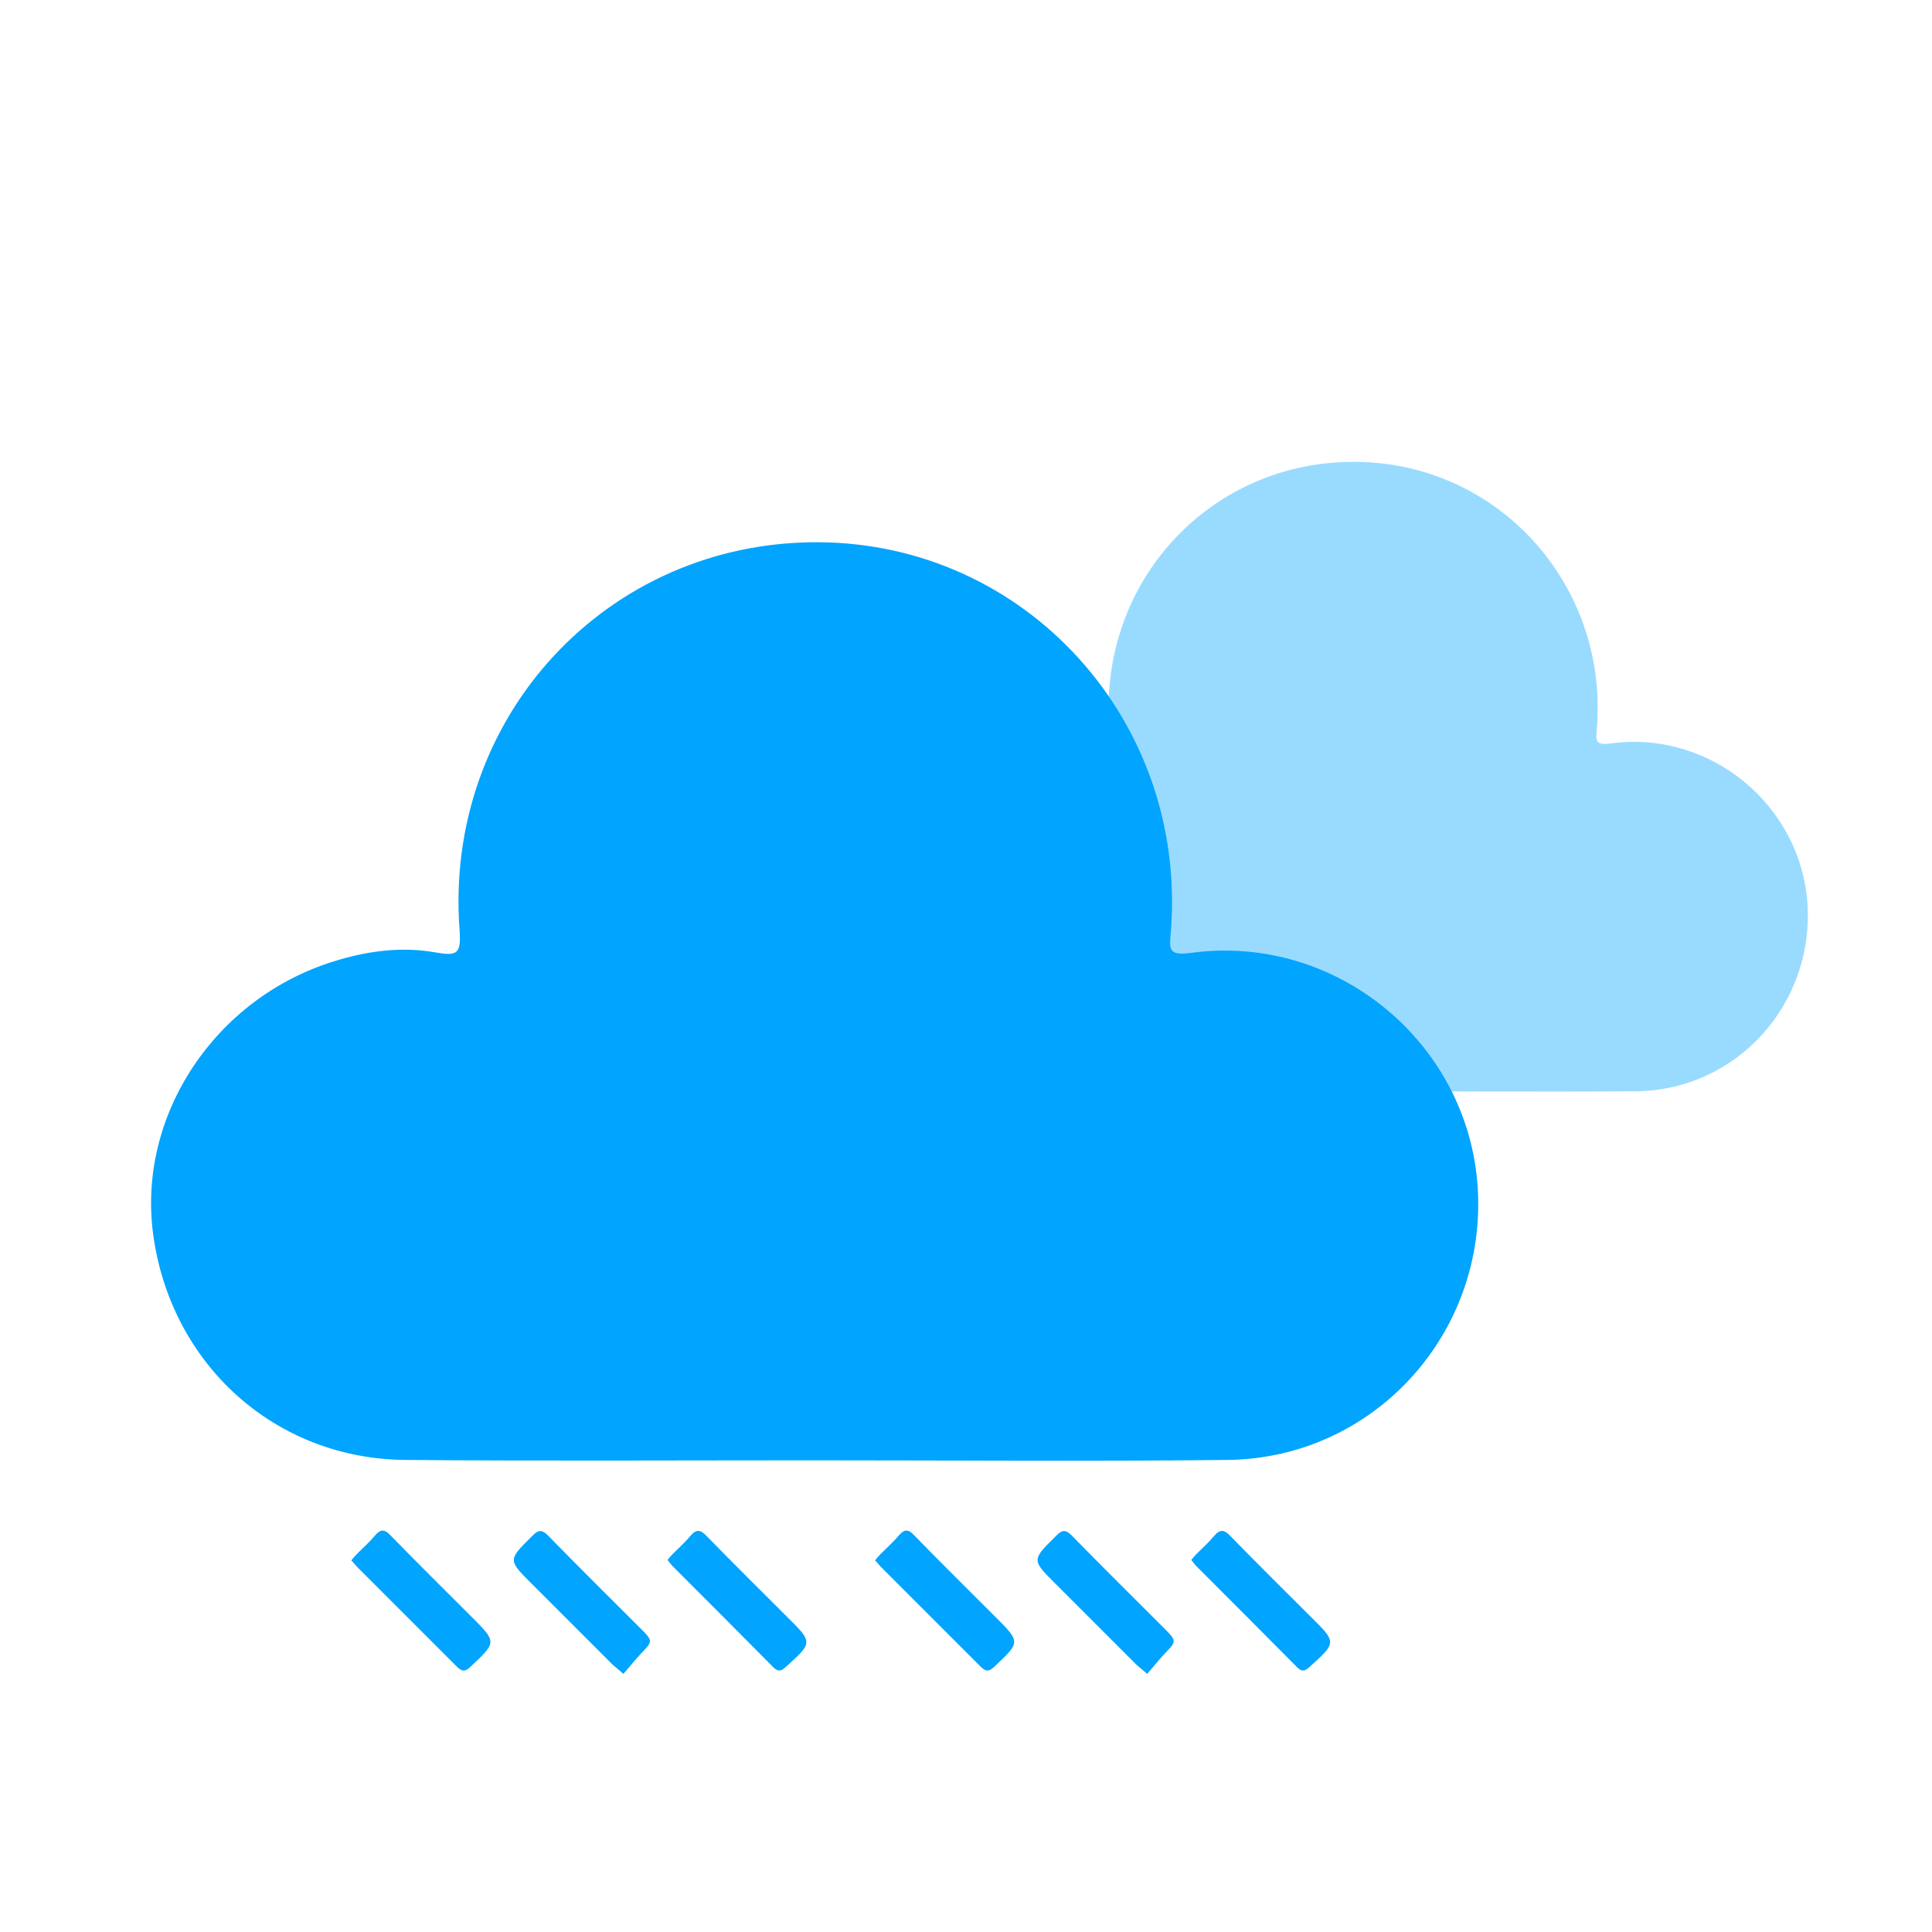 <?xml version="1.0" encoding="utf-8"?>
<!-- Generator: Adobe Illustrator 24.1.2, SVG Export Plug-In . SVG Version: 6.00 Build 0)  -->
<svg version="1.1" id="Layer_1" xmlns="http://www.w3.org/2000/svg" xmlns:xlink="http://www.w3.org/1999/xlink" x="0px" y="0px"
	 viewBox="0 0 512 512" style="enable-background:new 0 0 512 512;" xml:space="preserve">
<style type="text/css">
	.st0{fill:#99DBFF;}
	.st1{fill:#01A4FE;}
</style>
<path class="st0" d="M358.3,289.2c-24.7,0-49.4,0.2-74.2,0c-23.6-0.2-42.6-17.3-45.8-41c-3-21.7,11.2-43.1,33-49.7
	c6-1.8,12.2-2.7,18.3-1.6c4,0.7,4.7,0.3,4.4-4c-3-38.7,26.8-70.8,65.2-70.5c37.7,0.2,67,32.4,64,70.6c-0.3,3.3-0.6,4.6,3.8,4
	c26.3-3.5,50.3,16.4,52,42.6c1.7,26.6-18.8,49.3-45.4,49.6C408.6,289.4,383.5,289.2,358.3,289.2z"/>
<path class="st1" d="M215.5,387c-36,0-72.1,0.2-108.1-0.1c-34.5-0.3-62.1-25.3-66.8-59.7c-4.3-31.6,16.4-62.8,48.1-72.5
	c8.7-2.7,17.7-3.9,26.7-2.3c5.8,1,6.8,0.4,6.4-5.8c-4.3-56.5,39.1-103.2,95.1-102.9c55,0.3,97.7,47.3,93.4,103
	c-0.4,4.8-0.9,6.7,5.5,5.8c38.4-5.1,73.3,23.8,75.8,62.1c2.5,38.7-27.4,71.8-66.2,72.3C288.7,387.3,252.1,387,215.5,387z"/>
<g>
	<path class="st1" d="M315.7,413.4c0.5,0.6,0.9,1.2,1.4,1.7c8.9,8.9,17.8,17.8,26.6,26.7c1.2,1.2,2,1.2,3.3,0
		c7.2-6.5,7.3-6.5,0.4-13.3c-7.1-7.1-14.3-14.2-21.3-21.4c-1.7-1.8-2.8-1.9-4.4,0c-1.4,1.7-3.1,3.2-4.7,4.8
		C316.6,412.3,316.2,412.8,315.7,413.4z"/>
	<path class="st1" d="M304,443.6c1.6-1.8,3-3.6,4.5-5.2c3.4-3.5,3.4-3.5-0.1-7c-8.1-8.1-16.2-16.1-24.2-24.3c-1.7-1.8-2.7-1.8-4.4,0
		c-6.4,6.3-6.4,6.3-0.2,12.5c7.2,7.2,14.4,14.4,21.6,21.6C302,441.9,302.8,442.5,304,443.6z"/>
	<path class="st1" d="M231.9,413.5c0.6,0.7,1.1,1.2,1.6,1.8c8.8,8.8,17.6,17.6,26.4,26.4c1.4,1.4,2.2,1.3,3.6,0
		c6.9-6.5,7-6.5,0.4-13.1c-7.2-7.2-14.5-14.4-21.6-21.7c-1.6-1.7-2.6-1.7-4.1,0c-1.4,1.7-3.1,3.2-4.7,4.8
		C232.9,412.3,232.4,412.9,231.9,413.5z"/>
</g>
<g>
	<path class="st1" d="M176.9,413.4c0.5,0.6,0.9,1.2,1.4,1.7c8.9,8.9,17.8,17.8,26.6,26.7c1.2,1.2,2,1.2,3.3,0
		c7.2-6.5,7.3-6.5,0.4-13.3c-7.1-7.1-14.3-14.2-21.3-21.4c-1.7-1.8-2.8-1.9-4.4,0c-1.4,1.7-3.1,3.2-4.7,4.8
		C177.8,412.3,177.4,412.8,176.9,413.4z"/>
	<path class="st1" d="M165.2,443.6c1.6-1.8,3-3.6,4.5-5.2c3.4-3.5,3.4-3.5-0.1-7c-8.1-8.1-16.2-16.1-24.2-24.3
		c-1.7-1.8-2.7-1.8-4.4,0c-6.4,6.3-6.4,6.3-0.2,12.5c7.2,7.2,14.4,14.4,21.6,21.6C163.2,441.9,164,442.5,165.2,443.6z"/>
	<path class="st1" d="M93.1,413.5c0.6,0.7,1.1,1.2,1.6,1.8c8.8,8.8,17.6,17.6,26.4,26.4c1.4,1.4,2.2,1.3,3.6,0
		c6.9-6.5,7-6.5,0.4-13.1c-7.2-7.2-14.5-14.4-21.6-21.7c-1.6-1.7-2.6-1.7-4.1,0c-1.4,1.7-3.1,3.2-4.7,4.8
		C94.1,412.3,93.6,412.9,93.1,413.5z"/>
</g>
</svg>
